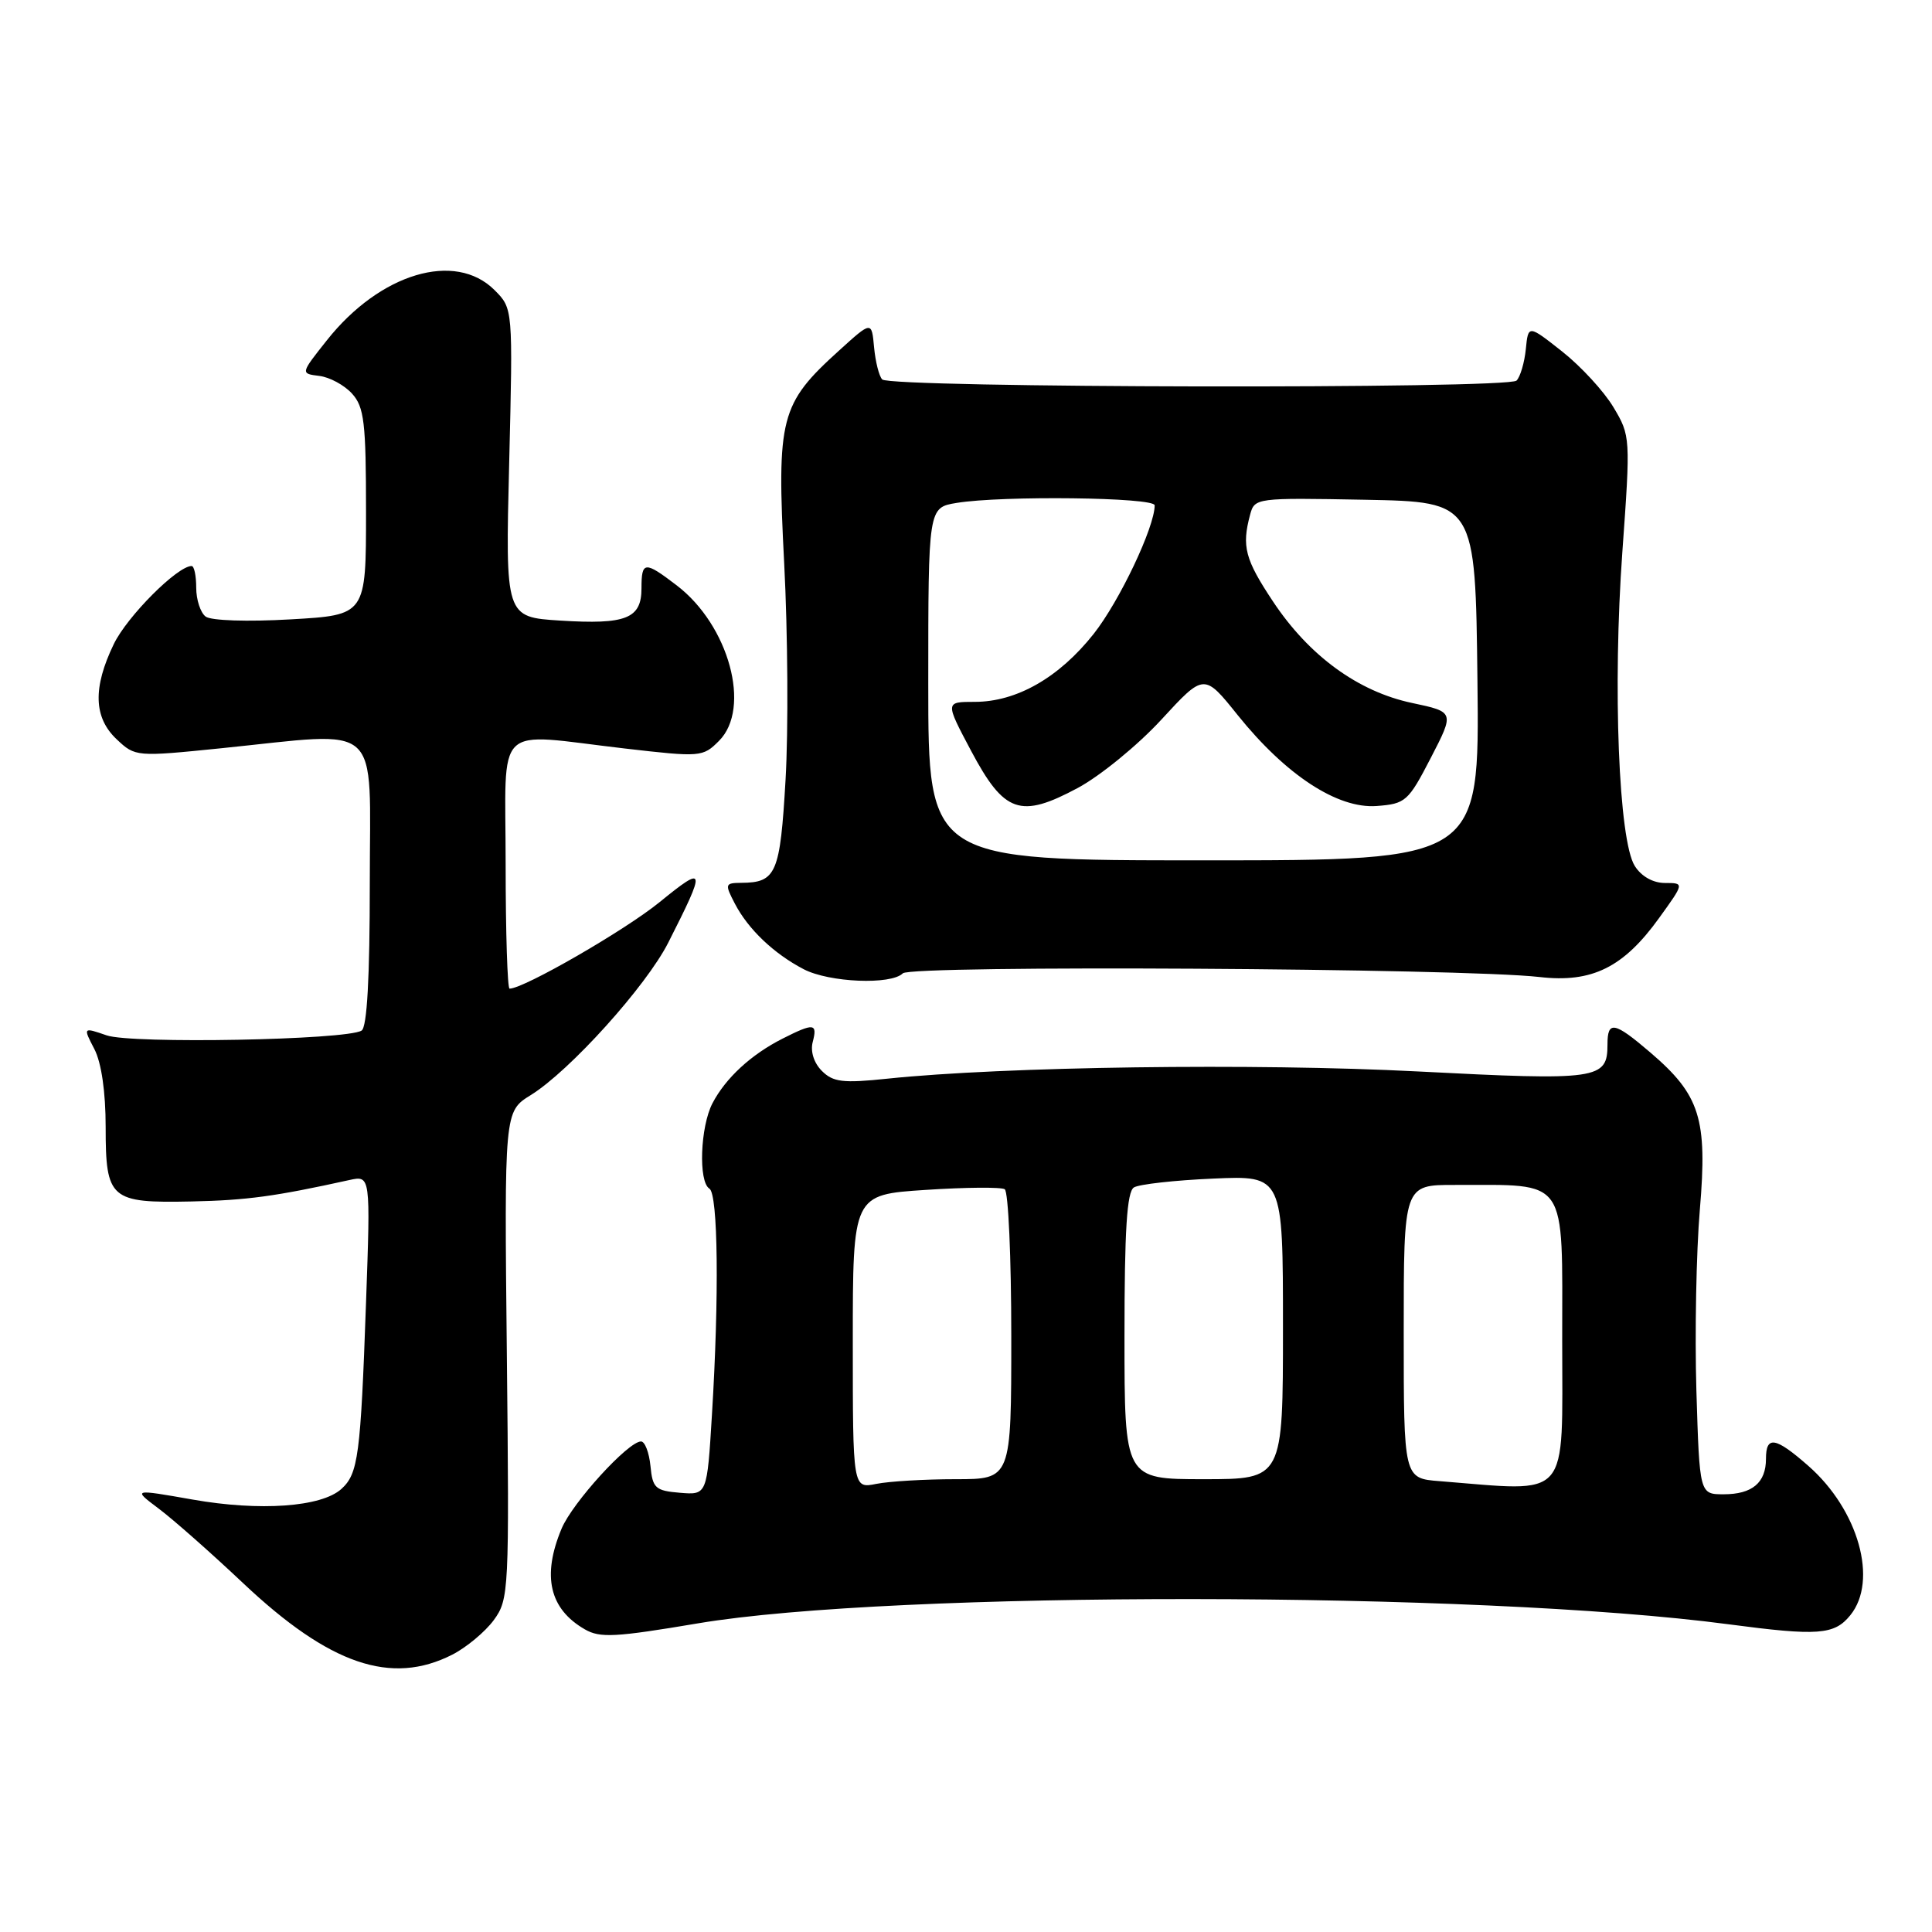 <?xml version="1.0" encoding="UTF-8" standalone="no"?>
<!DOCTYPE svg PUBLIC "-//W3C//DTD SVG 1.1//EN" "http://www.w3.org/Graphics/SVG/1.1/DTD/svg11.dtd" >
<svg xmlns="http://www.w3.org/2000/svg" xmlns:xlink="http://www.w3.org/1999/xlink" version="1.1" viewBox="0 0 256 256">
 <g >
 <path fill="currentColor"
d=" M 59.93 219.25 C 61.81 218.29 64.29 216.22 65.43 214.67 C 67.44 211.91 67.49 210.90 67.16 179.55 C 66.82 147.28 66.82 147.28 70.32 145.11 C 75.47 141.93 85.63 130.67 88.55 124.90 C 93.60 114.94 93.52 114.56 87.41 119.53 C 82.82 123.27 69.41 131.00 67.52 131.00 C 67.24 131.00 67.00 123.58 67.00 114.50 C 67.00 95.39 65.19 97.14 82.79 99.18 C 92.83 100.34 93.13 100.32 95.27 98.17 C 99.59 93.85 96.60 82.85 89.66 77.56 C 85.41 74.31 85.00 74.35 85.00 77.96 C 85.00 81.97 82.96 82.78 74.23 82.23 C 66.96 81.77 66.96 81.77 67.47 61.33 C 67.97 40.88 67.97 40.88 65.53 38.44 C 60.32 33.23 50.36 36.20 43.32 45.08 C 39.81 49.50 39.81 49.50 42.30 49.81 C 43.67 49.97 45.63 51.03 46.65 52.16 C 48.26 53.94 48.50 55.97 48.50 67.85 C 48.50 81.50 48.50 81.50 38.50 82.07 C 32.80 82.40 27.96 82.24 27.25 81.70 C 26.56 81.18 26.00 79.46 26.00 77.88 C 26.00 76.29 25.73 75.00 25.39 75.00 C 23.51 75.00 16.86 81.66 15.08 85.34 C 12.28 91.13 12.40 95.09 15.47 97.97 C 17.92 100.28 18.05 100.29 29.28 99.15 C 50.94 96.95 49.00 95.20 49.00 116.94 C 49.00 129.57 48.64 136.11 47.91 136.56 C 45.88 137.81 17.43 138.34 14.13 137.19 C 11.00 136.11 11.00 136.11 12.50 139.00 C 13.44 140.81 14.00 144.69 14.00 149.33 C 14.00 158.91 14.60 159.43 25.39 159.20 C 32.74 159.04 36.46 158.53 46.30 156.36 C 49.10 155.75 49.10 155.75 48.50 172.62 C 47.78 192.92 47.47 195.27 45.23 197.30 C 42.58 199.69 34.44 200.27 25.53 198.70 C 17.57 197.30 17.57 197.30 21.03 199.90 C 22.94 201.33 27.98 205.78 32.23 209.79 C 43.67 220.58 51.84 223.37 59.93 219.25 Z  M 92.50 215.10 C 118.32 210.76 195.90 210.83 229.00 215.22 C 240.92 216.80 243.06 216.64 245.18 214.02 C 248.89 209.44 246.26 200.07 239.62 194.24 C 235.25 190.40 234.00 190.19 234.00 193.30 C 234.00 196.47 232.18 198.00 228.40 198.00 C 225.20 198.00 225.20 198.00 224.78 184.25 C 224.56 176.69 224.76 165.89 225.24 160.26 C 226.26 148.23 225.27 145.10 218.69 139.47 C 213.90 135.37 213.00 135.20 213.00 138.38 C 213.00 143.04 211.84 143.21 187.82 141.97 C 166.31 140.86 133.02 141.32 117.58 142.93 C 111.69 143.55 110.39 143.39 108.90 141.90 C 107.85 140.85 107.36 139.32 107.69 138.07 C 108.34 135.58 107.85 135.52 103.70 137.62 C 99.53 139.73 96.15 142.84 94.40 146.20 C 92.79 149.31 92.52 156.59 94.00 157.50 C 95.15 158.21 95.30 171.75 94.34 187.40 C 93.69 198.10 93.69 198.10 90.09 197.80 C 86.84 197.53 86.47 197.19 86.19 194.25 C 86.01 192.46 85.45 191.00 84.94 191.00 C 83.24 191.00 75.85 199.11 74.41 202.56 C 71.79 208.83 72.80 213.20 77.50 215.90 C 79.51 217.06 81.52 216.95 92.50 215.10 Z  M 119.63 128.97 C 120.74 127.86 193.80 128.29 204.00 129.46 C 210.94 130.26 215.12 128.20 219.84 121.64 C 223.19 117.00 223.19 117.00 220.62 117.00 C 219.04 117.00 217.49 116.13 216.62 114.75 C 214.48 111.39 213.68 91.01 214.97 73.14 C 216.06 57.96 216.05 57.74 213.79 53.96 C 212.53 51.85 209.47 48.53 207.00 46.58 C 202.50 43.03 202.50 43.03 202.18 46.26 C 202.00 48.04 201.45 49.92 200.95 50.43 C 199.85 51.56 118.00 51.41 116.90 50.28 C 116.48 49.85 116.00 47.93 115.82 46.02 C 115.50 42.53 115.50 42.53 111.18 46.45 C 103.36 53.53 102.91 55.30 103.91 74.67 C 104.39 83.93 104.47 96.82 104.09 103.32 C 103.37 115.78 102.86 116.95 98.22 116.98 C 96.06 117.00 96.02 117.14 97.38 119.75 C 99.14 123.13 102.54 126.37 106.50 128.43 C 109.90 130.19 118.07 130.53 119.63 128.97 Z  M 113.00 177.78 C 113.00 158.30 113.00 158.30 122.63 157.67 C 127.92 157.32 132.64 157.28 133.13 157.58 C 133.61 157.87 134.00 166.64 134.00 177.06 C 134.00 196.00 134.00 196.00 126.62 196.00 C 122.57 196.00 117.84 196.28 116.12 196.62 C 113.00 197.25 113.00 197.25 113.00 177.78 Z  M 190.75 196.26 C 186.00 195.89 186.00 195.89 186.00 176.45 C 186.00 157.00 186.00 157.00 192.75 157.01 C 207.93 157.04 207.00 155.69 207.00 177.63 C 207.00 199.08 208.25 197.65 190.75 196.26 Z  M 149.00 177.06 C 149.00 162.99 149.32 157.92 150.25 157.34 C 150.94 156.92 155.66 156.39 160.75 156.17 C 170.00 155.76 170.00 155.76 170.00 175.88 C 170.00 196.00 170.00 196.00 159.50 196.00 C 149.00 196.00 149.00 196.00 149.00 177.06 Z  M 123.00 90.63 C 123.00 67.26 123.00 67.26 126.75 66.64 C 132.78 65.65 153.00 65.89 153.00 66.96 C 153.00 69.84 148.34 79.66 144.92 83.99 C 140.34 89.78 134.71 93.00 129.16 93.00 C 125.23 93.00 125.23 93.00 128.68 99.50 C 133.07 107.75 135.19 108.49 142.81 104.41 C 145.79 102.81 150.78 98.73 153.89 95.35 C 159.55 89.20 159.55 89.20 164.02 94.78 C 170.40 102.71 177.23 107.18 182.41 106.80 C 186.25 106.51 186.60 106.20 189.59 100.42 C 192.73 94.34 192.73 94.34 187.12 93.15 C 179.95 91.64 173.45 86.89 168.68 79.70 C 164.97 74.12 164.52 72.40 165.64 68.22 C 166.24 65.97 166.39 65.95 180.87 66.22 C 195.50 66.50 195.50 66.50 195.77 90.25 C 196.04 114.00 196.04 114.00 159.52 114.00 C 123.00 114.00 123.00 114.00 123.00 90.63 Z "/>
</g>
</svg>